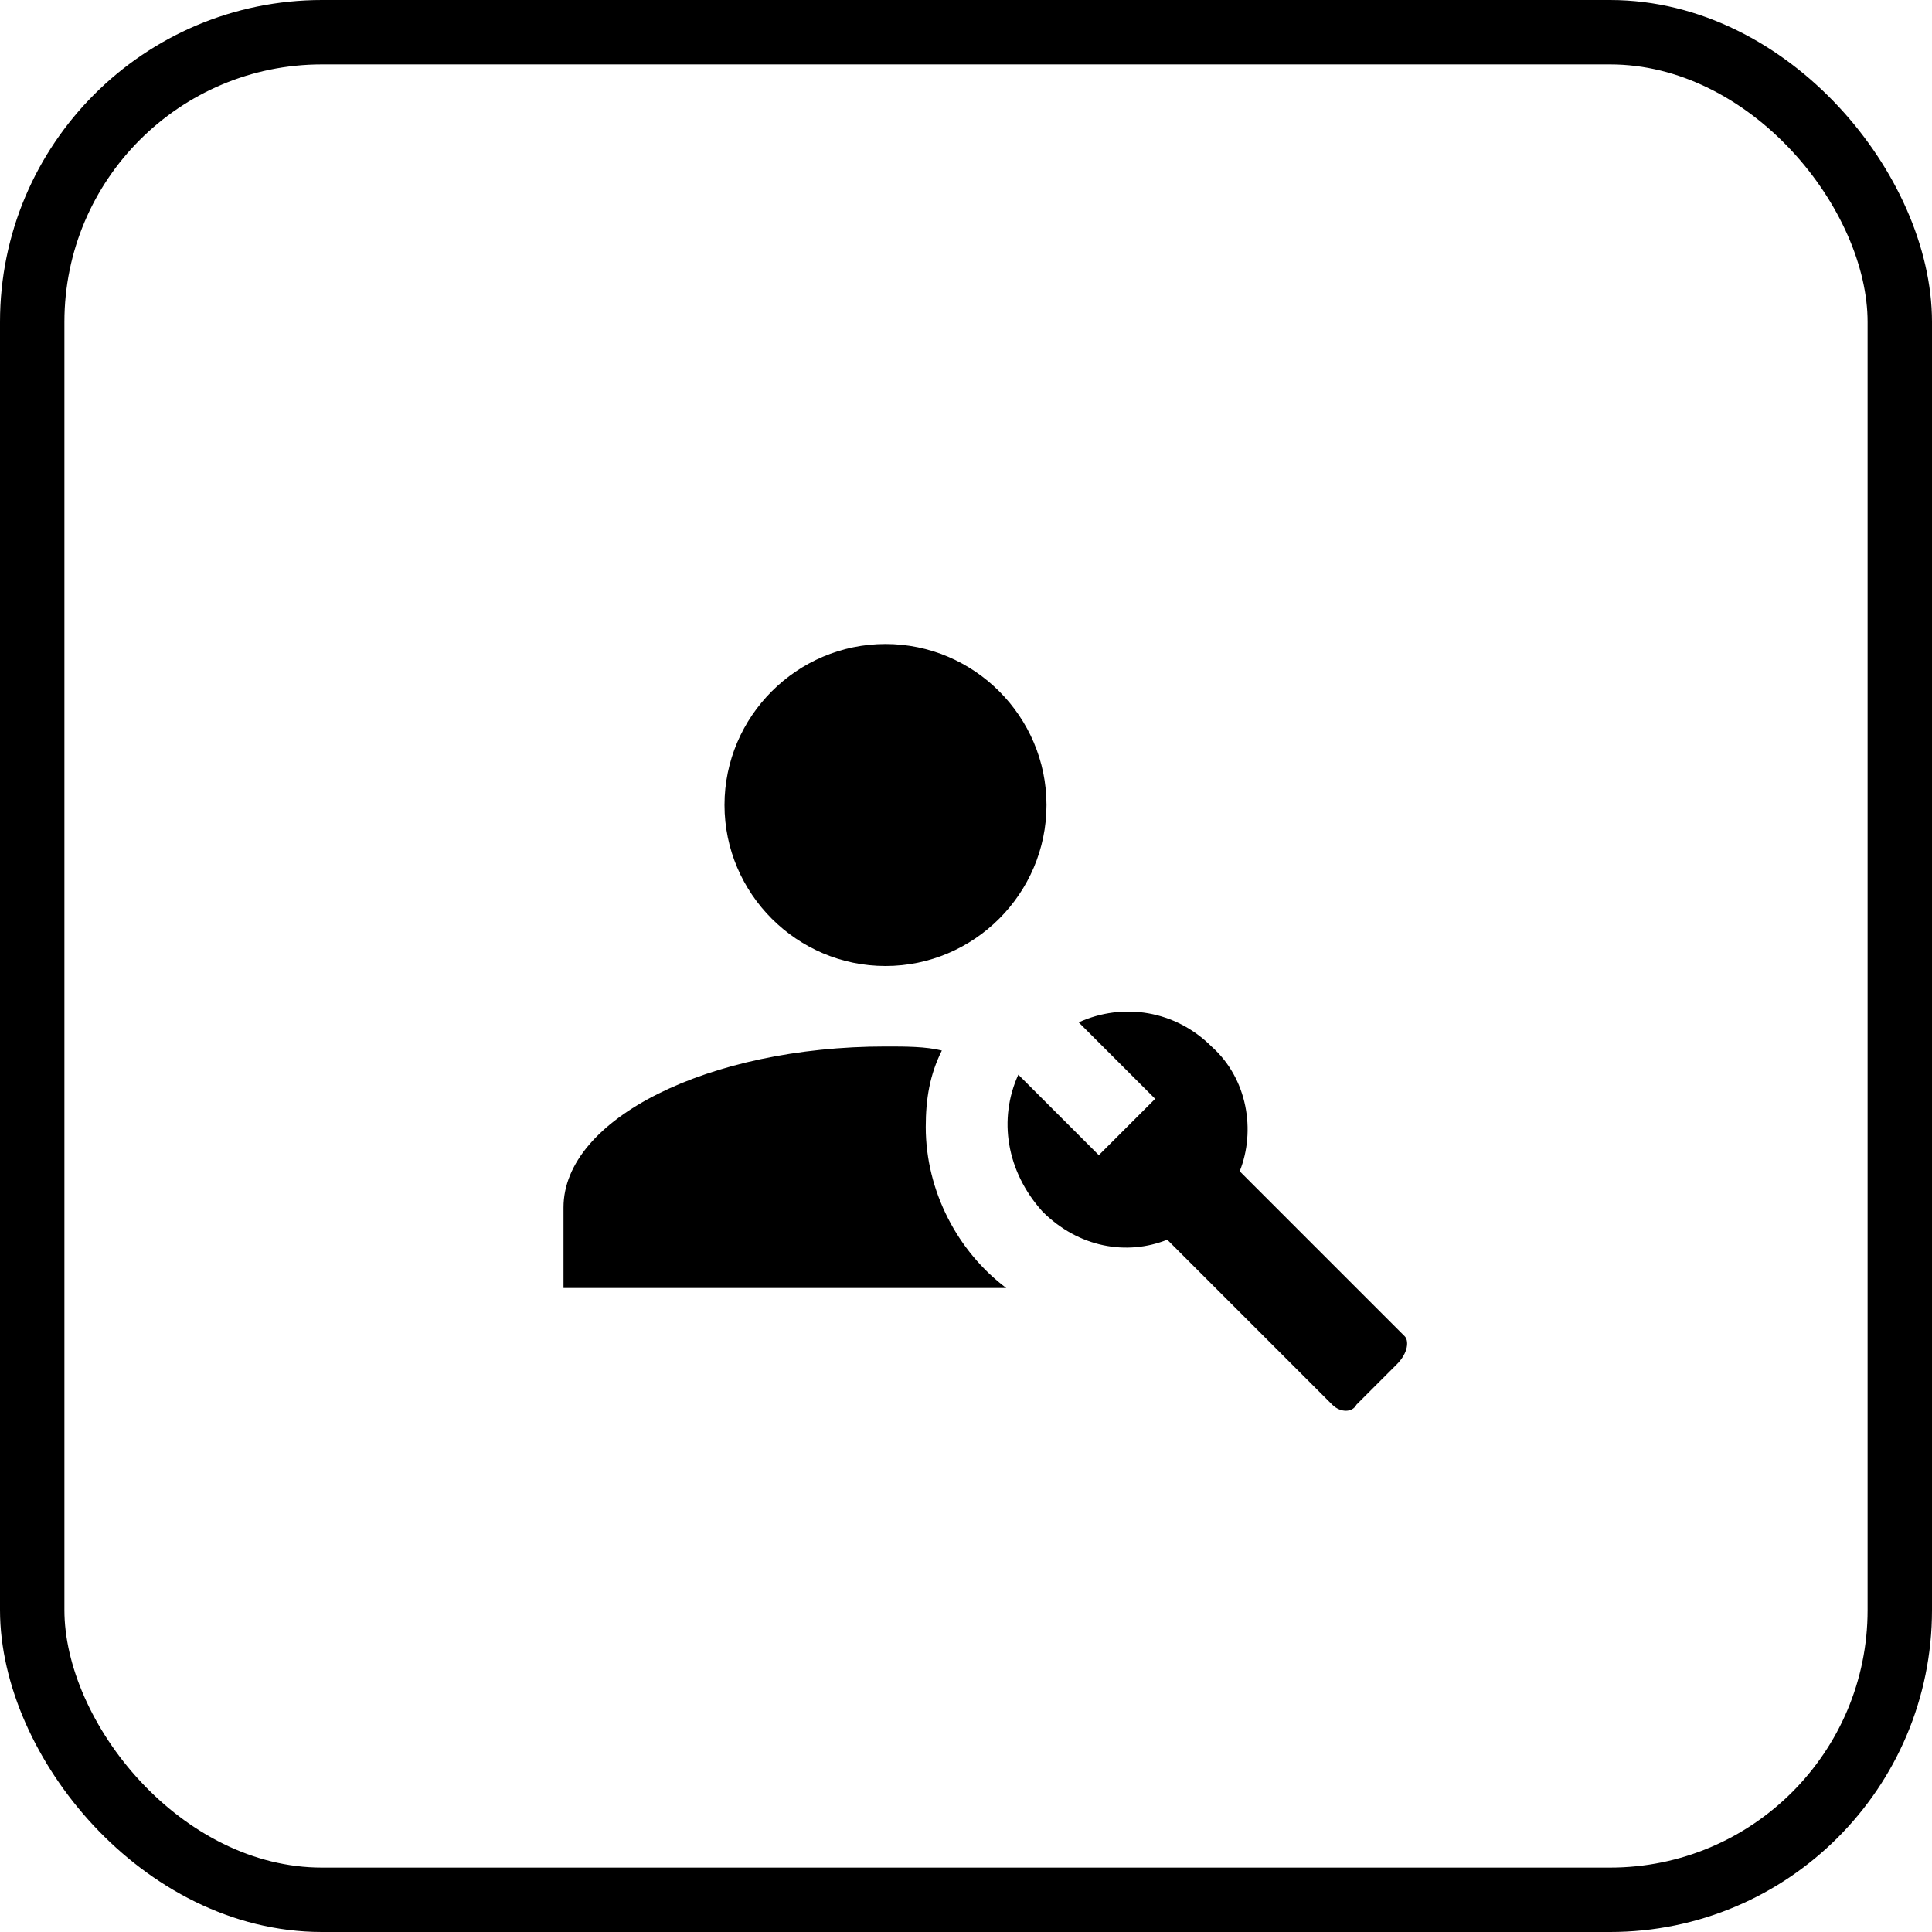 <svg width="60" height="60" viewBox="0 0 60 60" fill="none" xmlns="http://www.w3.org/2000/svg">
<rect x="1" y="1" width="58" height="58" rx="9" stroke="black" stroke-width="2"/>
<path d="M43.625 41.5L38.5 36.375C39 35.125 38.75 33.5 37.625 32.5C36.5 31.375 34.875 31.125 33.5 31.75L35.875 34.125L34.125 35.875L31.625 33.375C31 34.75 31.25 36.375 32.375 37.625C33.5 38.75 35 39 36.25 38.5L41.375 43.625C41.625 43.875 42 43.875 42.125 43.625L43.375 42.375C43.75 42 43.75 41.625 43.625 41.5ZM31.25 40H17.5V37.5C17.5 34.75 22 32.5 27.5 32.5C28.125 32.5 28.75 32.5 29.25 32.625C28.875 33.375 28.75 34.125 28.75 35C28.75 37 29.75 38.875 31.25 40ZM27.5 20C24.75 20 22.5 22.25 22.5 25C22.5 27.75 24.75 30 27.5 30C30.25 30 32.5 27.75 32.5 25C32.5 22.25 30.25 20 27.5 20Z" fill="black"/>
</svg>
